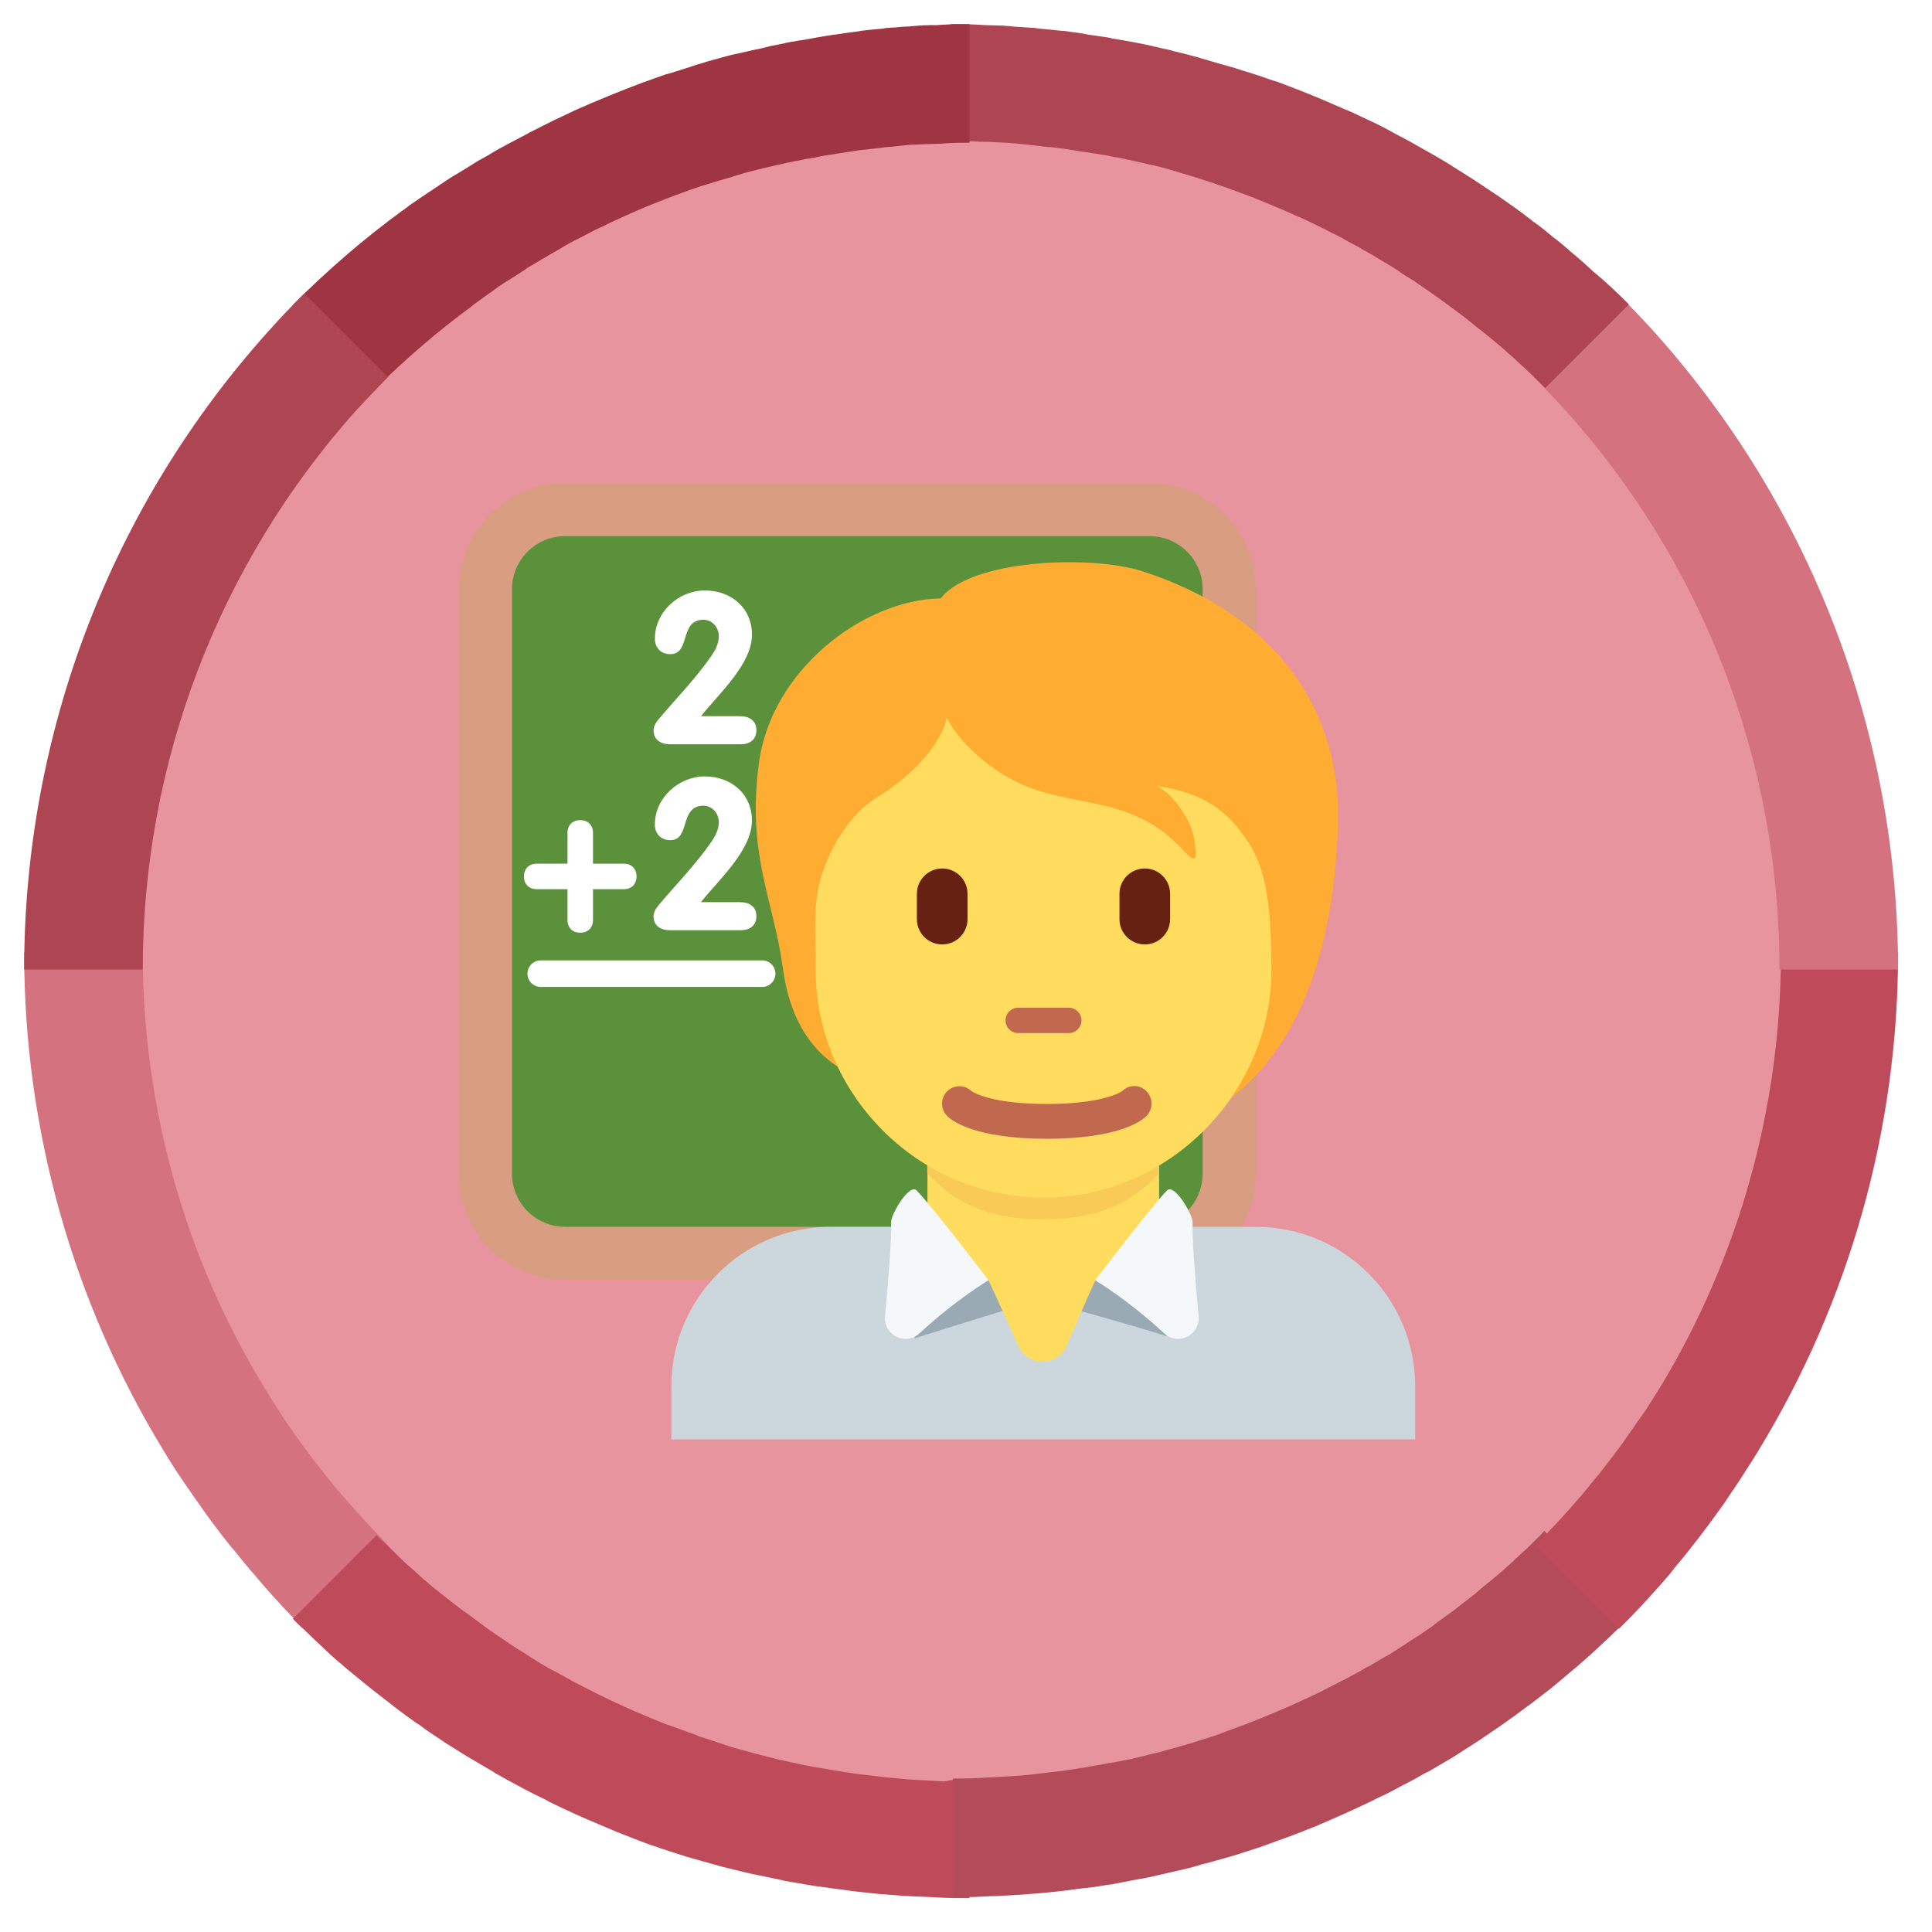 <svg width="80" height="80" viewBox="0 0 80 80" fill="none" xmlns="http://www.w3.org/2000/svg">
<rect width="80" height="80" fill="white"/>
<path d="M68.033 63.934C68.073 63.875 68.132 63.835 68.171 63.776C68.37 63.538 68.567 63.301 68.746 63.083C68.785 63.023 68.825 62.984 68.865 62.925C69.32 62.35 69.755 61.756 70.191 61.162C70.231 61.103 70.27 61.063 70.29 61.004C70.468 60.746 70.647 60.489 70.805 60.232C70.844 60.172 70.884 60.113 70.924 60.053C71.122 59.757 71.32 59.459 71.498 59.143C74.943 53.5 76.923 46.886 76.923 39.798C76.923 30.215 73.3 21.503 67.36 14.909C66.508 13.959 65.617 13.068 64.667 12.217C64.449 12.019 64.212 11.821 63.974 11.603C63.954 11.583 63.914 11.543 63.875 11.524C63.677 11.345 63.459 11.167 63.261 11.009C63.221 10.969 63.162 10.93 63.123 10.89C62.925 10.732 62.746 10.573 62.548 10.435C62.489 10.395 62.429 10.336 62.37 10.296C62.192 10.158 61.994 10.019 61.816 9.88C61.756 9.821 61.677 9.781 61.618 9.742C61.44 9.603 61.242 9.484 61.063 9.346C60.984 9.286 60.925 9.247 60.846 9.187C60.667 9.068 60.469 8.93 60.291 8.811C60.212 8.752 60.133 8.712 60.073 8.653C59.895 8.534 59.697 8.415 59.519 8.296C59.44 8.237 59.361 8.197 59.281 8.158C59.083 8.039 58.905 7.92 58.707 7.821C58.628 7.781 58.549 7.722 58.469 7.682C58.272 7.564 58.074 7.465 57.876 7.346C57.796 7.306 57.717 7.267 57.658 7.227C57.46 7.108 57.242 7.009 57.044 6.89C56.984 6.851 56.905 6.811 56.846 6.791C56.628 6.673 56.391 6.554 56.173 6.455C56.113 6.435 56.074 6.395 56.014 6.376C55.737 6.257 55.48 6.118 55.203 5.999C55.183 5.999 55.183 5.98 55.163 5.98C54.589 5.722 53.995 5.465 53.401 5.227C53.381 5.207 53.341 5.207 53.302 5.188C53.044 5.089 52.787 4.99 52.51 4.891C52.431 4.871 52.351 4.831 52.272 4.811C52.054 4.732 51.837 4.653 51.619 4.594C51.52 4.554 51.421 4.534 51.322 4.495C51.124 4.435 50.926 4.376 50.728 4.297C50.609 4.257 50.51 4.237 50.391 4.198C50.213 4.138 50.015 4.079 49.817 4.039C49.698 4 49.579 3.98 49.441 3.94C49.263 3.881 49.065 3.841 48.886 3.802C48.767 3.762 48.629 3.742 48.51 3.703C48.332 3.663 48.154 3.623 47.956 3.584C47.817 3.564 47.698 3.524 47.56 3.505C47.382 3.465 47.203 3.425 47.025 3.386C46.886 3.366 46.748 3.326 46.629 3.307C46.451 3.267 46.273 3.247 46.094 3.208C45.956 3.188 45.817 3.168 45.679 3.148C45.501 3.128 45.322 3.089 45.124 3.069C44.986 3.049 44.847 3.029 44.709 3.01C44.53 2.99 44.332 2.97 44.154 2.95C44.016 2.93 43.877 2.911 43.738 2.911C43.56 2.891 43.362 2.871 43.164 2.851C43.026 2.831 42.887 2.831 42.748 2.812C42.55 2.792 42.352 2.792 42.154 2.772C42.035 2.772 41.897 2.752 41.778 2.752C41.56 2.732 41.323 2.732 41.105 2.732C41.006 2.732 40.887 2.713 40.788 2.713C40.452 2.713 40.135 2.693 39.798 2.693C39.462 2.693 39.125 2.693 38.808 2.713C38.709 2.713 38.59 2.713 38.491 2.732C38.273 2.732 38.036 2.752 37.818 2.752C37.699 2.752 37.561 2.772 37.442 2.772C37.244 2.792 37.046 2.792 36.828 2.812C36.69 2.831 36.551 2.831 36.432 2.851C36.234 2.871 36.056 2.891 35.858 2.911C35.719 2.93 35.581 2.93 35.442 2.95C35.264 2.97 35.066 2.99 34.868 3.029C34.729 3.049 34.591 3.069 34.452 3.089C34.274 3.109 34.076 3.148 33.898 3.168C33.759 3.188 33.62 3.208 33.502 3.227C33.324 3.267 33.126 3.287 32.947 3.326C32.809 3.346 32.69 3.386 32.551 3.406C32.373 3.445 32.175 3.485 31.997 3.524C31.878 3.544 31.739 3.584 31.621 3.604C31.423 3.643 31.244 3.683 31.047 3.742C30.928 3.762 30.809 3.802 30.69 3.821C30.492 3.881 30.294 3.92 30.096 3.98C29.977 4 29.878 4.039 29.779 4.079C29.561 4.138 29.363 4.198 29.146 4.257C29.047 4.277 28.968 4.316 28.869 4.336C28.631 4.415 28.413 4.475 28.175 4.554C28.096 4.574 28.037 4.594 27.977 4.613C27.7 4.712 27.403 4.811 27.126 4.91C27.106 4.91 27.106 4.91 27.087 4.93C26.176 5.267 25.285 5.623 24.413 6.019C24.394 6.039 24.354 6.039 24.334 6.059C24.077 6.178 23.82 6.296 23.562 6.435C23.523 6.455 23.463 6.475 23.424 6.514C23.186 6.633 22.948 6.752 22.711 6.871C22.651 6.89 22.592 6.93 22.552 6.95C22.334 7.069 22.097 7.187 21.879 7.306C21.82 7.346 21.76 7.366 21.701 7.405C21.483 7.524 21.265 7.663 21.047 7.781C20.988 7.821 20.929 7.841 20.889 7.88C20.671 8.019 20.453 8.138 20.236 8.276C20.176 8.316 20.137 8.336 20.077 8.375C19.86 8.514 19.642 8.653 19.424 8.791C19.384 8.831 19.325 8.851 19.285 8.89C19.067 9.049 18.85 9.187 18.632 9.346C18.592 9.365 18.553 9.405 18.513 9.425C18.276 9.583 18.058 9.761 17.82 9.92C17.8 9.94 17.78 9.959 17.761 9.959C15.721 11.464 13.82 13.187 12.137 15.068C6.237 21.582 2.653 30.274 2.653 39.798C2.653 46.886 4.633 53.52 8.079 59.143C8.277 59.459 8.455 59.757 8.653 60.053C8.692 60.113 8.732 60.172 8.772 60.232C8.95 60.489 9.128 60.766 9.306 61.024C9.346 61.063 9.366 61.103 9.405 61.162C9.821 61.756 10.276 62.35 10.732 62.925C10.771 62.984 10.811 63.023 10.851 63.083C11.049 63.321 11.246 63.558 11.444 63.796C11.484 63.855 11.524 63.895 11.563 63.954C12.039 64.508 12.534 65.063 13.048 65.578C13.088 65.617 13.127 65.657 13.167 65.697C13.385 65.914 13.603 66.132 13.82 66.35C13.88 66.409 13.919 66.449 13.979 66.508C14.236 66.746 14.474 66.984 14.731 67.221C14.751 67.221 14.751 67.241 14.771 67.241C15.048 67.498 15.325 67.736 15.602 67.974C15.642 68.013 15.682 68.033 15.721 68.073C15.959 68.27 16.197 68.469 16.434 68.666C16.494 68.726 16.573 68.766 16.632 68.825C16.87 69.023 17.127 69.221 17.365 69.399C17.404 69.419 17.444 69.459 17.483 69.498C17.78 69.716 18.078 69.934 18.375 70.151C18.414 70.171 18.434 70.191 18.454 70.211C18.711 70.389 18.988 70.587 19.246 70.765C19.325 70.825 19.384 70.864 19.463 70.904C19.701 71.062 19.959 71.221 20.196 71.379C20.256 71.419 20.315 71.458 20.394 71.498C20.711 71.696 21.028 71.874 21.345 72.052H21.364C21.661 72.231 21.978 72.389 22.275 72.567C22.354 72.607 22.433 72.646 22.532 72.706C22.77 72.825 23.027 72.963 23.285 73.082C23.364 73.121 23.443 73.161 23.542 73.201C24.196 73.517 24.849 73.814 25.522 74.092C25.602 74.131 25.701 74.171 25.78 74.191C26.037 74.29 26.294 74.389 26.552 74.488C26.651 74.527 26.75 74.567 26.849 74.606C27.146 74.706 27.423 74.824 27.72 74.923C27.76 74.943 27.819 74.963 27.859 74.983C28.195 75.102 28.552 75.201 28.888 75.319C28.968 75.339 29.067 75.379 29.146 75.398C29.403 75.478 29.68 75.557 29.938 75.636C30.056 75.656 30.155 75.695 30.255 75.715C30.532 75.794 30.809 75.854 31.086 75.933C31.165 75.953 31.244 75.973 31.324 75.993C31.68 76.072 32.036 76.151 32.393 76.23C32.472 76.25 32.551 76.25 32.63 76.27C32.908 76.329 33.205 76.369 33.482 76.428C33.601 76.448 33.719 76.468 33.838 76.487C34.115 76.527 34.373 76.567 34.65 76.606C34.749 76.626 34.848 76.626 34.947 76.646C35.303 76.686 35.68 76.745 36.056 76.765C36.115 76.765 36.175 76.765 36.234 76.784C36.551 76.804 36.868 76.844 37.184 76.864C37.303 76.864 37.422 76.883 37.541 76.883C37.818 76.903 38.075 76.903 38.353 76.923C38.471 76.923 38.571 76.923 38.689 76.943C39.066 76.963 39.442 76.963 39.818 76.963C40.194 76.963 40.57 76.963 40.947 76.943C41.065 76.943 41.164 76.943 41.283 76.923C41.56 76.923 41.818 76.903 42.095 76.883C42.214 76.883 42.333 76.864 42.451 76.864C42.768 76.844 43.085 76.804 43.402 76.784C43.461 76.784 43.52 76.784 43.58 76.765C43.956 76.725 44.312 76.686 44.689 76.646C44.788 76.626 44.887 76.626 44.986 76.606C45.263 76.567 45.52 76.527 45.797 76.487C45.916 76.468 46.035 76.448 46.154 76.428C46.431 76.369 46.728 76.329 47.005 76.27C47.084 76.25 47.164 76.25 47.243 76.23C47.599 76.151 47.956 76.072 48.312 75.993C48.391 75.973 48.471 75.953 48.55 75.933C48.827 75.874 49.104 75.794 49.381 75.735C49.5 75.715 49.599 75.676 49.698 75.636C49.975 75.557 50.233 75.478 50.49 75.398C50.569 75.379 50.668 75.339 50.748 75.319C51.104 75.22 51.441 75.102 51.777 74.983C51.837 74.963 51.876 74.943 51.935 74.923C52.233 74.824 52.51 74.725 52.807 74.606C52.906 74.567 53.005 74.527 53.104 74.488C53.361 74.389 53.618 74.29 53.856 74.191C53.935 74.151 54.034 74.112 54.114 74.092C54.787 73.814 55.44 73.517 56.093 73.201C56.173 73.161 56.272 73.121 56.351 73.082C56.608 72.963 56.846 72.825 57.084 72.706C57.163 72.666 57.242 72.626 57.341 72.567C57.658 72.409 57.955 72.231 58.252 72.052C58.252 72.052 58.272 72.052 58.272 72.032C58.588 71.854 58.905 71.656 59.222 71.478C59.281 71.439 59.361 71.399 59.42 71.359C59.657 71.201 59.915 71.062 60.153 70.904C60.232 70.844 60.311 70.805 60.37 70.746C60.648 70.567 60.905 70.389 61.162 70.211C61.202 70.191 61.222 70.171 61.261 70.151C61.558 69.934 61.855 69.716 62.152 69.498C62.192 69.459 62.251 69.439 62.291 69.399C62.529 69.221 62.766 69.023 63.004 68.825C63.063 68.766 63.142 68.726 63.202 68.666C63.439 68.469 63.677 68.27 63.914 68.073C63.954 68.033 63.994 68.013 64.033 67.974C64.311 67.736 64.588 67.478 64.865 67.241C64.885 67.221 64.904 67.201 64.924 67.181C65.182 66.964 65.419 66.726 65.657 66.489C65.716 66.429 65.776 66.37 65.835 66.33C66.053 66.112 66.271 65.914 66.469 65.677C66.508 65.637 66.548 65.578 66.588 65.538C67.082 65.023 67.558 64.489 68.033 63.934Z" fill="#E7949E"/>
<path d="M16.068 63.984L12.603 67.449C12.464 67.31 12.345 67.192 12.207 67.053L12.068 66.914C11.534 66.36 10.999 65.766 10.504 65.172L10.365 65.013C10.148 64.756 9.95 64.519 9.732 64.241L9.593 64.083C9.098 63.469 8.623 62.836 8.187 62.202L8.088 62.063C7.89 61.786 7.712 61.509 7.514 61.232L7.395 61.053C7.178 60.737 6.98 60.4 6.782 60.083C3 53.886 1 46.758 1 39.452H5.91C5.91 45.847 7.653 52.084 10.979 57.509C11.157 57.806 11.336 58.084 11.514 58.361L11.613 58.519C11.771 58.776 11.949 59.014 12.108 59.252L12.187 59.37C12.583 59.925 12.999 60.479 13.434 61.034L13.553 61.172C13.731 61.39 13.91 61.628 14.108 61.846L14.226 61.984C14.682 62.499 15.137 63.014 15.612 63.509L15.731 63.627C15.83 63.746 15.949 63.865 16.068 63.984Z" fill="#D4727F"/>
<path d="M40.144 73.706V78.596H40.085C39.709 78.596 39.313 78.596 38.937 78.576L38.58 78.556C38.283 78.537 38.006 78.537 37.709 78.517L37.333 78.497C36.996 78.477 36.66 78.438 36.323 78.418L36.145 78.398C35.749 78.359 35.353 78.319 34.977 78.26L34.66 78.22C34.363 78.18 34.086 78.141 33.789 78.101C33.67 78.081 33.551 78.061 33.412 78.042C33.115 77.982 32.799 77.943 32.502 77.883L32.244 77.824C31.868 77.745 31.472 77.665 31.096 77.586L30.838 77.527C30.541 77.448 30.244 77.388 29.947 77.309L29.591 77.21C29.314 77.131 29.017 77.052 28.74 76.972L28.462 76.893C28.086 76.775 27.73 76.656 27.354 76.537L27.195 76.478C26.878 76.379 26.562 76.26 26.265 76.141L25.968 76.022C25.69 75.923 25.413 75.804 25.136 75.686L24.859 75.567C24.146 75.27 23.433 74.953 22.76 74.616L22.503 74.478C22.245 74.359 21.968 74.22 21.711 74.082L21.453 73.943C21.117 73.765 20.8 73.587 20.483 73.409L20.463 73.389C20.127 73.191 19.79 72.993 19.453 72.795L19.255 72.676C18.998 72.517 18.721 72.339 18.463 72.181L18.226 72.022C17.929 71.825 17.652 71.646 17.374 71.428L17.275 71.369C16.959 71.151 16.642 70.914 16.325 70.676L16.206 70.577C15.949 70.379 15.672 70.161 15.414 69.963L15.216 69.805C14.959 69.587 14.701 69.389 14.444 69.171L14.325 69.072C14.028 68.815 13.711 68.558 13.434 68.28L13.395 68.241C13.137 68.003 12.86 67.746 12.603 67.488L12.424 67.33L12.127 67.033L15.592 63.568C15.672 63.667 15.771 63.746 15.85 63.825L16.008 63.964C16.246 64.182 16.464 64.419 16.701 64.637L16.741 64.677C16.998 64.894 17.256 65.132 17.513 65.37L17.632 65.469C17.85 65.667 18.087 65.845 18.305 66.023L18.483 66.162C18.701 66.34 18.939 66.518 19.176 66.696L19.295 66.775C19.572 66.974 19.849 67.191 20.127 67.389L20.206 67.449C20.443 67.627 20.701 67.785 20.958 67.963L21.156 68.102C21.394 68.26 21.612 68.399 21.849 68.538L22.027 68.656C22.305 68.835 22.602 69.013 22.899 69.171L22.938 69.191C23.196 69.33 23.493 69.488 23.77 69.647L24.007 69.765C24.225 69.884 24.463 70.003 24.7 70.122L24.938 70.24C25.552 70.537 26.166 70.815 26.779 71.072L27.017 71.171C27.255 71.27 27.492 71.369 27.73 71.448L28.007 71.547C28.284 71.646 28.561 71.745 28.819 71.844L28.957 71.904C29.274 72.003 29.591 72.102 29.928 72.221L30.165 72.3C30.403 72.379 30.66 72.438 30.918 72.517L31.215 72.597C31.472 72.656 31.729 72.735 31.987 72.795L32.224 72.854C32.561 72.933 32.878 72.993 33.214 73.072L33.432 73.112C33.69 73.171 33.967 73.21 34.224 73.25L34.541 73.309C34.798 73.349 35.056 73.389 35.313 73.428L35.59 73.468C35.927 73.507 36.264 73.547 36.62 73.587L36.778 73.606C37.075 73.626 37.372 73.666 37.669 73.686L38.006 73.706C38.263 73.725 38.521 73.725 38.778 73.745L39.095 73.765C39.432 73.686 39.788 73.686 40.144 73.706Z" fill="#BF4A59"/>
<path d="M67.449 66.993L67.172 67.27L66.993 67.449C66.736 67.706 66.479 67.944 66.221 68.181L66.162 68.241C65.865 68.518 65.568 68.775 65.271 69.033L65.152 69.132C64.895 69.349 64.657 69.547 64.4 69.765L64.182 69.943C63.925 70.141 63.667 70.339 63.41 70.537L63.271 70.636C62.954 70.874 62.638 71.112 62.321 71.329L62.242 71.389C61.944 71.587 61.667 71.785 61.37 71.983L61.133 72.141C60.875 72.3 60.618 72.478 60.361 72.636L60.143 72.775C59.806 72.973 59.469 73.171 59.133 73.369L59.074 73.389C58.776 73.547 58.46 73.745 58.123 73.903L57.866 74.042C57.608 74.181 57.351 74.319 57.074 74.438L56.797 74.577C56.103 74.913 55.391 75.23 54.698 75.527L54.42 75.646C54.143 75.745 53.886 75.864 53.609 75.963L53.292 76.081C52.975 76.2 52.678 76.299 52.361 76.418L52.203 76.477C51.827 76.596 51.47 76.715 51.094 76.834L50.817 76.913C50.54 76.992 50.243 77.071 49.965 77.151C49.847 77.17 49.728 77.21 49.609 77.25C49.312 77.329 49.035 77.408 48.738 77.467L48.48 77.527C48.104 77.606 47.728 77.705 47.332 77.784L47.075 77.824C46.778 77.883 46.461 77.943 46.164 78.002L45.788 78.061C45.511 78.101 45.214 78.16 44.916 78.18L44.6 78.22C44.204 78.279 43.808 78.319 43.431 78.358L43.253 78.378C42.917 78.398 42.58 78.438 42.243 78.457L41.867 78.477C41.59 78.497 41.293 78.517 40.996 78.517L40.64 78.537C40.264 78.556 39.867 78.556 39.491 78.556H39.452V73.646C39.808 73.646 40.164 73.646 40.501 73.626L40.818 73.606C41.075 73.587 41.333 73.587 41.57 73.567L41.907 73.547C42.204 73.527 42.501 73.507 42.798 73.468L42.956 73.448C43.313 73.408 43.649 73.369 43.986 73.329L44.263 73.29C44.52 73.25 44.778 73.21 45.016 73.171L45.332 73.111C45.609 73.072 45.867 73.012 46.124 72.973L46.342 72.933C46.679 72.874 47.015 72.795 47.352 72.715L47.57 72.656C47.827 72.597 48.084 72.537 48.342 72.458L48.639 72.379C48.896 72.3 49.134 72.24 49.391 72.161L49.629 72.082C49.946 71.983 50.282 71.884 50.599 71.765L50.738 71.706C51.015 71.607 51.272 71.508 51.55 71.409L51.807 71.31C52.064 71.211 52.302 71.112 52.539 71.013L52.777 70.914C53.391 70.656 54.005 70.379 54.618 70.082L54.856 69.963C55.094 69.844 55.312 69.726 55.549 69.607L55.787 69.488C56.084 69.33 56.361 69.171 56.638 69.013L56.697 68.993C56.955 68.835 57.252 68.656 57.549 68.498L57.727 68.379C57.965 68.241 58.182 68.082 58.4 67.944L58.618 67.805C58.876 67.647 59.113 67.468 59.351 67.31L59.41 67.251C59.707 67.033 59.984 66.835 60.261 66.637L60.38 66.538C60.618 66.36 60.836 66.181 61.073 66.003L61.252 65.845C61.469 65.667 61.707 65.469 61.925 65.29L62.044 65.191C62.301 64.974 62.558 64.736 62.816 64.498L62.875 64.439C63.093 64.241 63.331 64.023 63.548 63.805L63.707 63.647C63.786 63.568 63.865 63.489 63.944 63.39L67.449 66.993Z" fill="#B44B58"/>
<path d="M78.596 39.452C78.596 46.738 76.596 53.866 72.814 60.063L72.755 60.163C72.577 60.459 72.379 60.757 72.201 61.034L72.102 61.192C71.904 61.489 71.725 61.766 71.528 62.044L71.428 62.202C70.973 62.836 70.518 63.469 70.023 64.083L69.884 64.261C69.686 64.519 69.468 64.756 69.27 65.013L69.132 65.192C68.617 65.786 68.102 66.36 67.567 66.914L67.429 67.053C67.29 67.192 67.152 67.33 67.033 67.449L63.568 63.984C63.687 63.865 63.806 63.746 63.924 63.627L64.043 63.509C64.518 63.014 64.974 62.519 65.409 62.004L65.548 61.846C65.726 61.628 65.904 61.41 66.082 61.192L66.201 61.053C66.617 60.519 67.053 59.965 67.429 59.41L67.528 59.272C67.686 59.034 67.865 58.796 68.023 58.559L68.142 58.4C68.32 58.123 68.498 57.826 68.676 57.549L68.716 57.489C72.003 52.084 73.745 45.847 73.745 39.491L78.596 39.452Z" fill="#BF4A59"/>
<path d="M78.596 40.145H73.686C73.686 31.532 70.518 23.275 64.736 16.899C64.34 16.464 63.925 16.028 63.509 15.613L66.974 12.148C67.449 12.623 67.924 13.118 68.38 13.613C74.973 20.899 78.596 30.324 78.596 40.145Z" fill="#D4727F"/>
<path d="M67.449 12.603L63.984 16.068C63.568 15.652 63.152 15.256 62.717 14.86L62.657 14.801C62.459 14.642 62.261 14.444 62.044 14.266L61.945 14.187C61.747 14.028 61.568 13.87 61.37 13.712L61.232 13.613C61.054 13.474 60.875 13.316 60.697 13.177L60.539 13.058C60.361 12.92 60.182 12.801 60.004 12.662L59.846 12.543C59.648 12.405 59.47 12.266 59.291 12.147L59.093 12.009C58.915 11.89 58.757 11.771 58.579 11.652L58.361 11.514C58.183 11.415 58.004 11.296 57.846 11.177L57.628 11.039C57.45 10.94 57.272 10.821 57.094 10.722L56.876 10.583C56.698 10.484 56.5 10.385 56.321 10.266L56.104 10.148C55.906 10.049 55.727 9.95 55.529 9.831L55.331 9.732C55.114 9.633 54.916 9.514 54.698 9.415L54.539 9.336C54.302 9.217 54.044 9.098 53.787 8.979L53.728 8.96C53.213 8.722 52.639 8.484 52.104 8.267L52.005 8.227C51.767 8.128 51.53 8.049 51.272 7.95L51.055 7.871C50.857 7.791 50.659 7.732 50.441 7.653L50.164 7.554C49.985 7.494 49.787 7.435 49.609 7.376L49.292 7.277C49.114 7.217 48.936 7.178 48.758 7.118L48.421 7.019C48.243 6.96 48.085 6.92 47.906 6.881L47.55 6.801C47.392 6.762 47.213 6.722 47.035 6.683C46.916 6.663 46.798 6.623 46.659 6.603C46.501 6.564 46.322 6.524 46.144 6.504C46.025 6.485 45.887 6.445 45.768 6.425C45.59 6.405 45.431 6.366 45.253 6.346C45.134 6.326 44.996 6.306 44.877 6.287C44.699 6.267 44.54 6.227 44.362 6.207L43.986 6.148C43.808 6.128 43.63 6.108 43.471 6.089H43.372C43.273 6.069 43.174 6.069 43.075 6.049C42.897 6.029 42.719 6.009 42.541 5.99L42.164 5.95C42.006 5.93 41.848 5.93 41.669 5.91L41.234 5.891C41.016 5.871 40.818 5.871 40.6 5.871L40.303 5.851C39.986 5.851 39.689 5.831 39.373 5.831V1C39.729 1 40.085 1 40.442 1.02L40.778 1.04C41.016 1.04 41.254 1.059 41.491 1.059C41.59 1.059 41.669 1.079 41.768 1.079L41.966 1.099C42.145 1.119 42.343 1.119 42.541 1.139C42.64 1.139 42.758 1.158 42.857 1.158L42.976 1.178C43.174 1.198 43.372 1.218 43.59 1.238C43.709 1.257 43.828 1.257 43.946 1.277H44.026C44.224 1.297 44.422 1.337 44.62 1.356C44.738 1.376 44.857 1.396 44.976 1.416L45.055 1.436C45.253 1.455 45.451 1.495 45.629 1.515C45.768 1.535 45.926 1.554 46.065 1.594C46.263 1.634 46.441 1.653 46.639 1.693C46.778 1.713 46.936 1.752 47.075 1.772C47.273 1.812 47.451 1.851 47.649 1.891C47.788 1.931 47.926 1.95 48.065 1.99C48.263 2.03 48.461 2.069 48.639 2.129C48.778 2.168 48.916 2.188 49.055 2.228C49.253 2.287 49.451 2.327 49.649 2.386L49.708 2.406C49.827 2.445 49.926 2.465 50.045 2.505C50.243 2.564 50.441 2.624 50.659 2.683L51.015 2.782C51.233 2.841 51.431 2.921 51.649 2.98L51.965 3.079C52.203 3.158 52.441 3.237 52.658 3.317L52.916 3.396C53.193 3.495 53.47 3.614 53.747 3.713L53.846 3.752C54.46 3.99 55.094 4.267 55.727 4.544L55.787 4.564C56.064 4.683 56.341 4.821 56.638 4.96L56.816 5.039C57.054 5.158 57.311 5.277 57.549 5.415L57.767 5.534C57.985 5.653 58.222 5.772 58.44 5.891L58.678 6.029C58.895 6.148 59.093 6.267 59.311 6.386L59.549 6.524C59.747 6.643 59.965 6.762 60.163 6.9L60.42 7.059C60.618 7.178 60.816 7.316 61.014 7.435L61.252 7.593C61.45 7.732 61.648 7.851 61.846 7.989L62.083 8.148C62.281 8.286 62.479 8.425 62.677 8.564L62.895 8.722C63.093 8.861 63.291 9.019 63.489 9.177L63.687 9.316C63.905 9.474 64.103 9.653 64.301 9.811L64.459 9.93C64.677 10.108 64.895 10.286 65.113 10.484L65.212 10.563C65.449 10.761 65.687 10.979 65.924 11.197L65.984 11.256C66.499 11.672 66.974 12.128 67.449 12.603Z" fill="#AE4553"/>
<path d="M40.145 1V5.91C39.828 5.91 39.531 5.91 39.214 5.93L38.917 5.95C38.719 5.95 38.501 5.97 38.283 5.97L37.868 5.99C37.69 5.99 37.531 6.009 37.353 6.029L36.977 6.069C36.798 6.089 36.62 6.089 36.442 6.128L36.066 6.168C35.888 6.188 35.709 6.207 35.531 6.227L35.155 6.287C34.977 6.306 34.799 6.346 34.64 6.366C34.522 6.386 34.383 6.405 34.264 6.425C34.086 6.445 33.928 6.485 33.749 6.524C33.63 6.544 33.492 6.564 33.373 6.584C33.195 6.623 33.017 6.663 32.858 6.683L32.502 6.762C32.324 6.801 32.145 6.841 31.967 6.881L31.631 6.96C31.453 6.999 31.255 7.059 31.076 7.098L30.779 7.178C30.581 7.237 30.383 7.296 30.205 7.356L29.928 7.435C29.71 7.494 29.492 7.574 29.274 7.633L29.076 7.692C28.819 7.772 28.542 7.871 28.285 7.97L28.225 7.989C27.413 8.286 26.562 8.623 25.75 8.999L25.671 9.039C25.433 9.138 25.196 9.257 24.958 9.375L24.82 9.435C24.602 9.534 24.384 9.653 24.166 9.771L24.008 9.851C23.79 9.95 23.592 10.068 23.374 10.187L23.216 10.286C23.018 10.405 22.82 10.504 22.602 10.643L22.463 10.722C22.226 10.86 22.028 10.979 21.83 11.098L21.691 11.197C21.493 11.336 21.275 11.454 21.077 11.593L20.939 11.672C20.721 11.811 20.523 11.949 20.325 12.108L20.226 12.167C20.008 12.326 19.79 12.484 19.573 12.642L19.533 12.682C18.127 13.712 16.8 14.86 15.553 16.088L12.148 12.603C13.553 11.197 15.058 9.89 16.662 8.722L16.721 8.682C16.979 8.484 17.236 8.306 17.474 8.148L17.593 8.069C17.83 7.91 18.068 7.752 18.305 7.593L18.424 7.514C18.681 7.336 18.919 7.197 19.157 7.059L19.315 6.96C19.553 6.821 19.77 6.663 20.008 6.544L20.186 6.445C20.404 6.306 20.642 6.168 20.879 6.049L21.058 5.95C21.295 5.831 21.533 5.693 21.77 5.574L21.948 5.475C22.206 5.356 22.444 5.217 22.701 5.099L22.859 5.019C23.137 4.881 23.414 4.762 23.691 4.623L23.77 4.584C24.701 4.168 25.671 3.772 26.621 3.416L26.681 3.396C26.997 3.277 27.294 3.178 27.572 3.079L27.79 3.02C28.047 2.94 28.285 2.861 28.542 2.782L28.839 2.683C29.057 2.624 29.274 2.544 29.512 2.485L29.869 2.386C30.086 2.327 30.284 2.267 30.502 2.228L30.858 2.148C31.096 2.089 31.294 2.049 31.492 2.01C31.631 1.97 31.769 1.95 31.888 1.911C32.086 1.871 32.284 1.832 32.482 1.792C32.621 1.752 32.759 1.733 32.898 1.713C33.096 1.673 33.294 1.653 33.492 1.614C33.63 1.594 33.769 1.554 33.928 1.535C34.126 1.495 34.324 1.475 34.522 1.436H34.561C34.68 1.416 34.819 1.396 34.957 1.376C35.155 1.356 35.353 1.317 35.551 1.297L35.65 1.277C35.769 1.257 35.868 1.257 35.987 1.238C36.185 1.218 36.403 1.198 36.6 1.178L36.7 1.158C36.818 1.158 36.917 1.139 37.036 1.139C37.234 1.119 37.432 1.099 37.61 1.099L38.066 1.059C38.303 1.04 38.541 1.04 38.779 1.04L39.115 1.02C39.432 1 39.788 1 40.145 1Z" fill="#9F3442"/>
<path d="M16.068 15.613C15.612 16.068 15.197 16.523 14.761 16.979C9.059 23.354 5.91 31.571 5.91 40.145H1C1 30.383 4.584 20.978 11.118 13.712C11.593 13.177 12.088 12.662 12.603 12.148L16.068 15.613Z" fill="#AE4553"/>
<path d="M52 48.6C52 51.03 50.03 53 47.6 53H23.4C20.97 53 19 51.03 19 48.6V24.4C19 21.97 20.97 20 23.4 20H47.6C50.03 20 52 21.97 52 24.4V48.6Z" fill="#D99E82"/>
<path d="M49.8 48.6C49.8 49.815 48.815 50.8 47.6 50.8H23.4C22.185 50.8 21.2 49.815 21.2 48.6V24.4C21.2 23.185 22.185 22.2 23.4 22.2H47.6C48.815 22.2 49.8 23.185 49.8 24.4V48.6Z" fill="#5C913B"/>
<path d="M27.267 29.788C27.179 29.894 27.064 30.052 27.064 30.237C27.064 30.642 27.363 30.818 27.751 30.818H30.688C31.022 30.818 31.321 30.642 31.321 30.237C31.321 29.832 31.023 29.656 30.635 29.656H29.026C29.773 28.715 31.137 27.502 31.137 26.279C31.137 25.163 30.265 24.45 29.184 24.45C28.103 24.45 27.117 25.337 27.117 26.446C27.117 26.788 27.337 27.087 27.759 27.087C28.604 27.087 28.12 25.663 29.131 25.663C29.492 25.663 29.765 25.98 29.765 26.341C29.765 26.657 29.615 26.93 29.457 27.159C28.788 28.126 27.997 28.918 27.267 29.788V29.788ZM25.829 35.764H24.554V34.488C24.554 34.172 24.352 33.961 24.026 33.961C23.702 33.961 23.499 34.173 23.499 34.488V35.764H22.224C21.899 35.764 21.696 35.975 21.696 36.291C21.696 36.608 21.899 36.819 22.224 36.819H23.499V38.094C23.499 38.411 23.702 38.621 24.026 38.621C24.352 38.621 24.554 38.411 24.554 38.094V36.819H25.829C26.155 36.819 26.357 36.608 26.357 36.291C26.357 35.975 26.155 35.764 25.829 35.764V35.764ZM30.635 37.356H29.024C29.773 36.416 31.135 35.202 31.135 33.979C31.135 32.862 30.264 32.15 29.183 32.15C28.102 32.15 27.116 33.038 27.116 34.146C27.116 34.488 27.336 34.788 27.757 34.788C28.602 34.788 28.118 33.363 29.13 33.363C29.491 33.363 29.764 33.68 29.764 34.041C29.764 34.357 29.614 34.63 29.456 34.859C28.787 35.826 27.996 36.618 27.266 37.489C27.178 37.595 27.063 37.753 27.063 37.938C27.063 38.343 27.362 38.519 27.75 38.519H30.687C31.021 38.519 31.32 38.343 31.32 37.938C31.32 37.532 31.022 37.356 30.635 37.356V37.356ZM31.559 40.867H22.392C22.088 40.867 21.841 40.621 21.841 40.317C21.841 40.013 22.088 39.767 22.392 39.767H31.558C31.861 39.767 32.108 40.013 32.108 40.317C32.109 40.62 31.863 40.867 31.559 40.867Z" fill="white"/>
<path d="M58.6 59.6V57.4C58.6 53.755 55.645 50.8 52 50.8H34.4C30.755 50.8 27.8 53.755 27.8 57.4V59.6H58.6Z" fill="#CCD6DD"/>
<path d="M43.28 53.886C43.28 53.886 46.907 54.866 48.28 55.323C48.456 55.382 47.234 53.004 47.234 53.004H39.035C39.035 53.004 38.289 54.701 37.857 55.421C40.013 54.735 43.135 53.788 43.135 53.788" fill="#99AAB5"/>
<path d="M38.404 50.911C39.255 51.529 39.73 52.72 40.934 53.013C41.292 53.786 41.754 54.812 42.168 55.737C42.559 56.611 43.803 56.598 44.175 55.715C44.566 54.791 45.006 53.771 45.357 53.013C46.572 52.523 47.129 51.541 47.996 50.911V46.719H38.404V50.911Z" fill="#FFDC5D"/>
<path d="M38.395 48.57C39.733 50.081 41.392 50.491 43.196 50.491C44.998 50.491 46.656 50.08 47.995 48.57V44.73H38.394V48.57H38.395Z" fill="#F9CA55"/>
<path d="M47.304 23.655C45.187 22.97 40.204 23.157 38.957 24.776C35.719 24.839 31.919 27.766 31.421 31.627C30.928 35.45 32.027 37.224 32.418 40.098C32.861 43.354 34.691 44.396 36.154 44.831C38.26 47.613 40.498 47.495 44.257 47.495C51.596 47.495 55.092 42.584 55.401 34.243C55.588 29.199 52.628 25.378 47.304 23.655V23.655Z" fill="#FFAC33"/>
<path d="M51.502 34.6C50.791 33.617 49.882 32.825 47.889 32.546C48.637 32.888 49.353 34.071 49.447 34.726C49.54 35.38 49.634 35.909 49.042 35.255C46.671 32.635 44.09 33.666 41.532 32.066C39.746 30.948 39.201 29.711 39.201 29.711C39.201 29.711 38.983 31.361 36.274 33.043C35.489 33.53 34.552 34.616 34.032 36.22C33.658 37.372 33.775 38.4 33.775 40.155C33.775 45.281 38 49.591 43.211 49.591C48.422 49.591 52.647 45.243 52.647 40.155C52.644 36.968 52.311 35.721 51.502 34.6V34.6Z" fill="#FFDC5D"/>
<path d="M44.257 42.778H42.16C41.871 42.778 41.636 42.543 41.636 42.253C41.636 41.963 41.871 41.728 42.16 41.728H44.257C44.547 41.728 44.782 41.963 44.782 42.253C44.782 42.543 44.547 42.778 44.257 42.778Z" fill="#C1694F"/>
<path d="M39.015 39.107C38.436 39.107 37.966 38.638 37.966 38.059V37.01C37.966 36.431 38.436 35.962 39.015 35.962C39.594 35.962 40.063 36.431 40.063 37.01V38.059C40.063 38.337 39.953 38.603 39.756 38.8C39.559 38.997 39.293 39.107 39.015 39.107ZM47.403 39.107C46.824 39.107 46.355 38.638 46.355 38.059V37.01C46.355 36.431 46.824 35.962 47.403 35.962C47.982 35.962 48.452 36.431 48.452 37.01V38.059C48.452 38.638 47.982 39.107 47.403 39.107Z" fill="#662113"/>
<path d="M43.347 47.155C40.318 47.155 39.387 46.379 39.232 46.222C38.944 45.948 38.932 45.492 39.206 45.203C39.48 44.915 39.936 44.903 40.224 45.177C40.282 45.218 41.017 45.713 43.347 45.713C45.767 45.713 46.467 45.179 46.474 45.174C46.608 45.041 46.79 44.967 46.979 44.97C47.168 44.973 47.348 45.053 47.478 45.19C47.755 45.481 47.748 45.94 47.462 46.222C47.306 46.379 46.377 47.155 43.347 47.155Z" fill="#C1694F"/>
<path d="M37.952 49.292C38.573 49.915 40.933 53.013 40.933 53.013C40.933 53.013 39.626 53.778 38.064 55.218C37.496 55.741 36.579 55.278 36.648 54.509C36.781 53.025 36.922 51.309 36.896 50.622C36.884 50.289 37.655 48.993 37.952 49.292V49.292ZM48.328 49.292C47.706 49.915 45.347 53.013 45.347 53.013C45.347 53.013 46.654 53.778 48.216 55.218C48.783 55.741 49.701 55.278 49.632 54.509C49.498 53.025 49.358 51.309 49.384 50.622C49.397 50.289 48.626 48.993 48.328 49.292" fill="#F5F8FA"/>
</svg>
